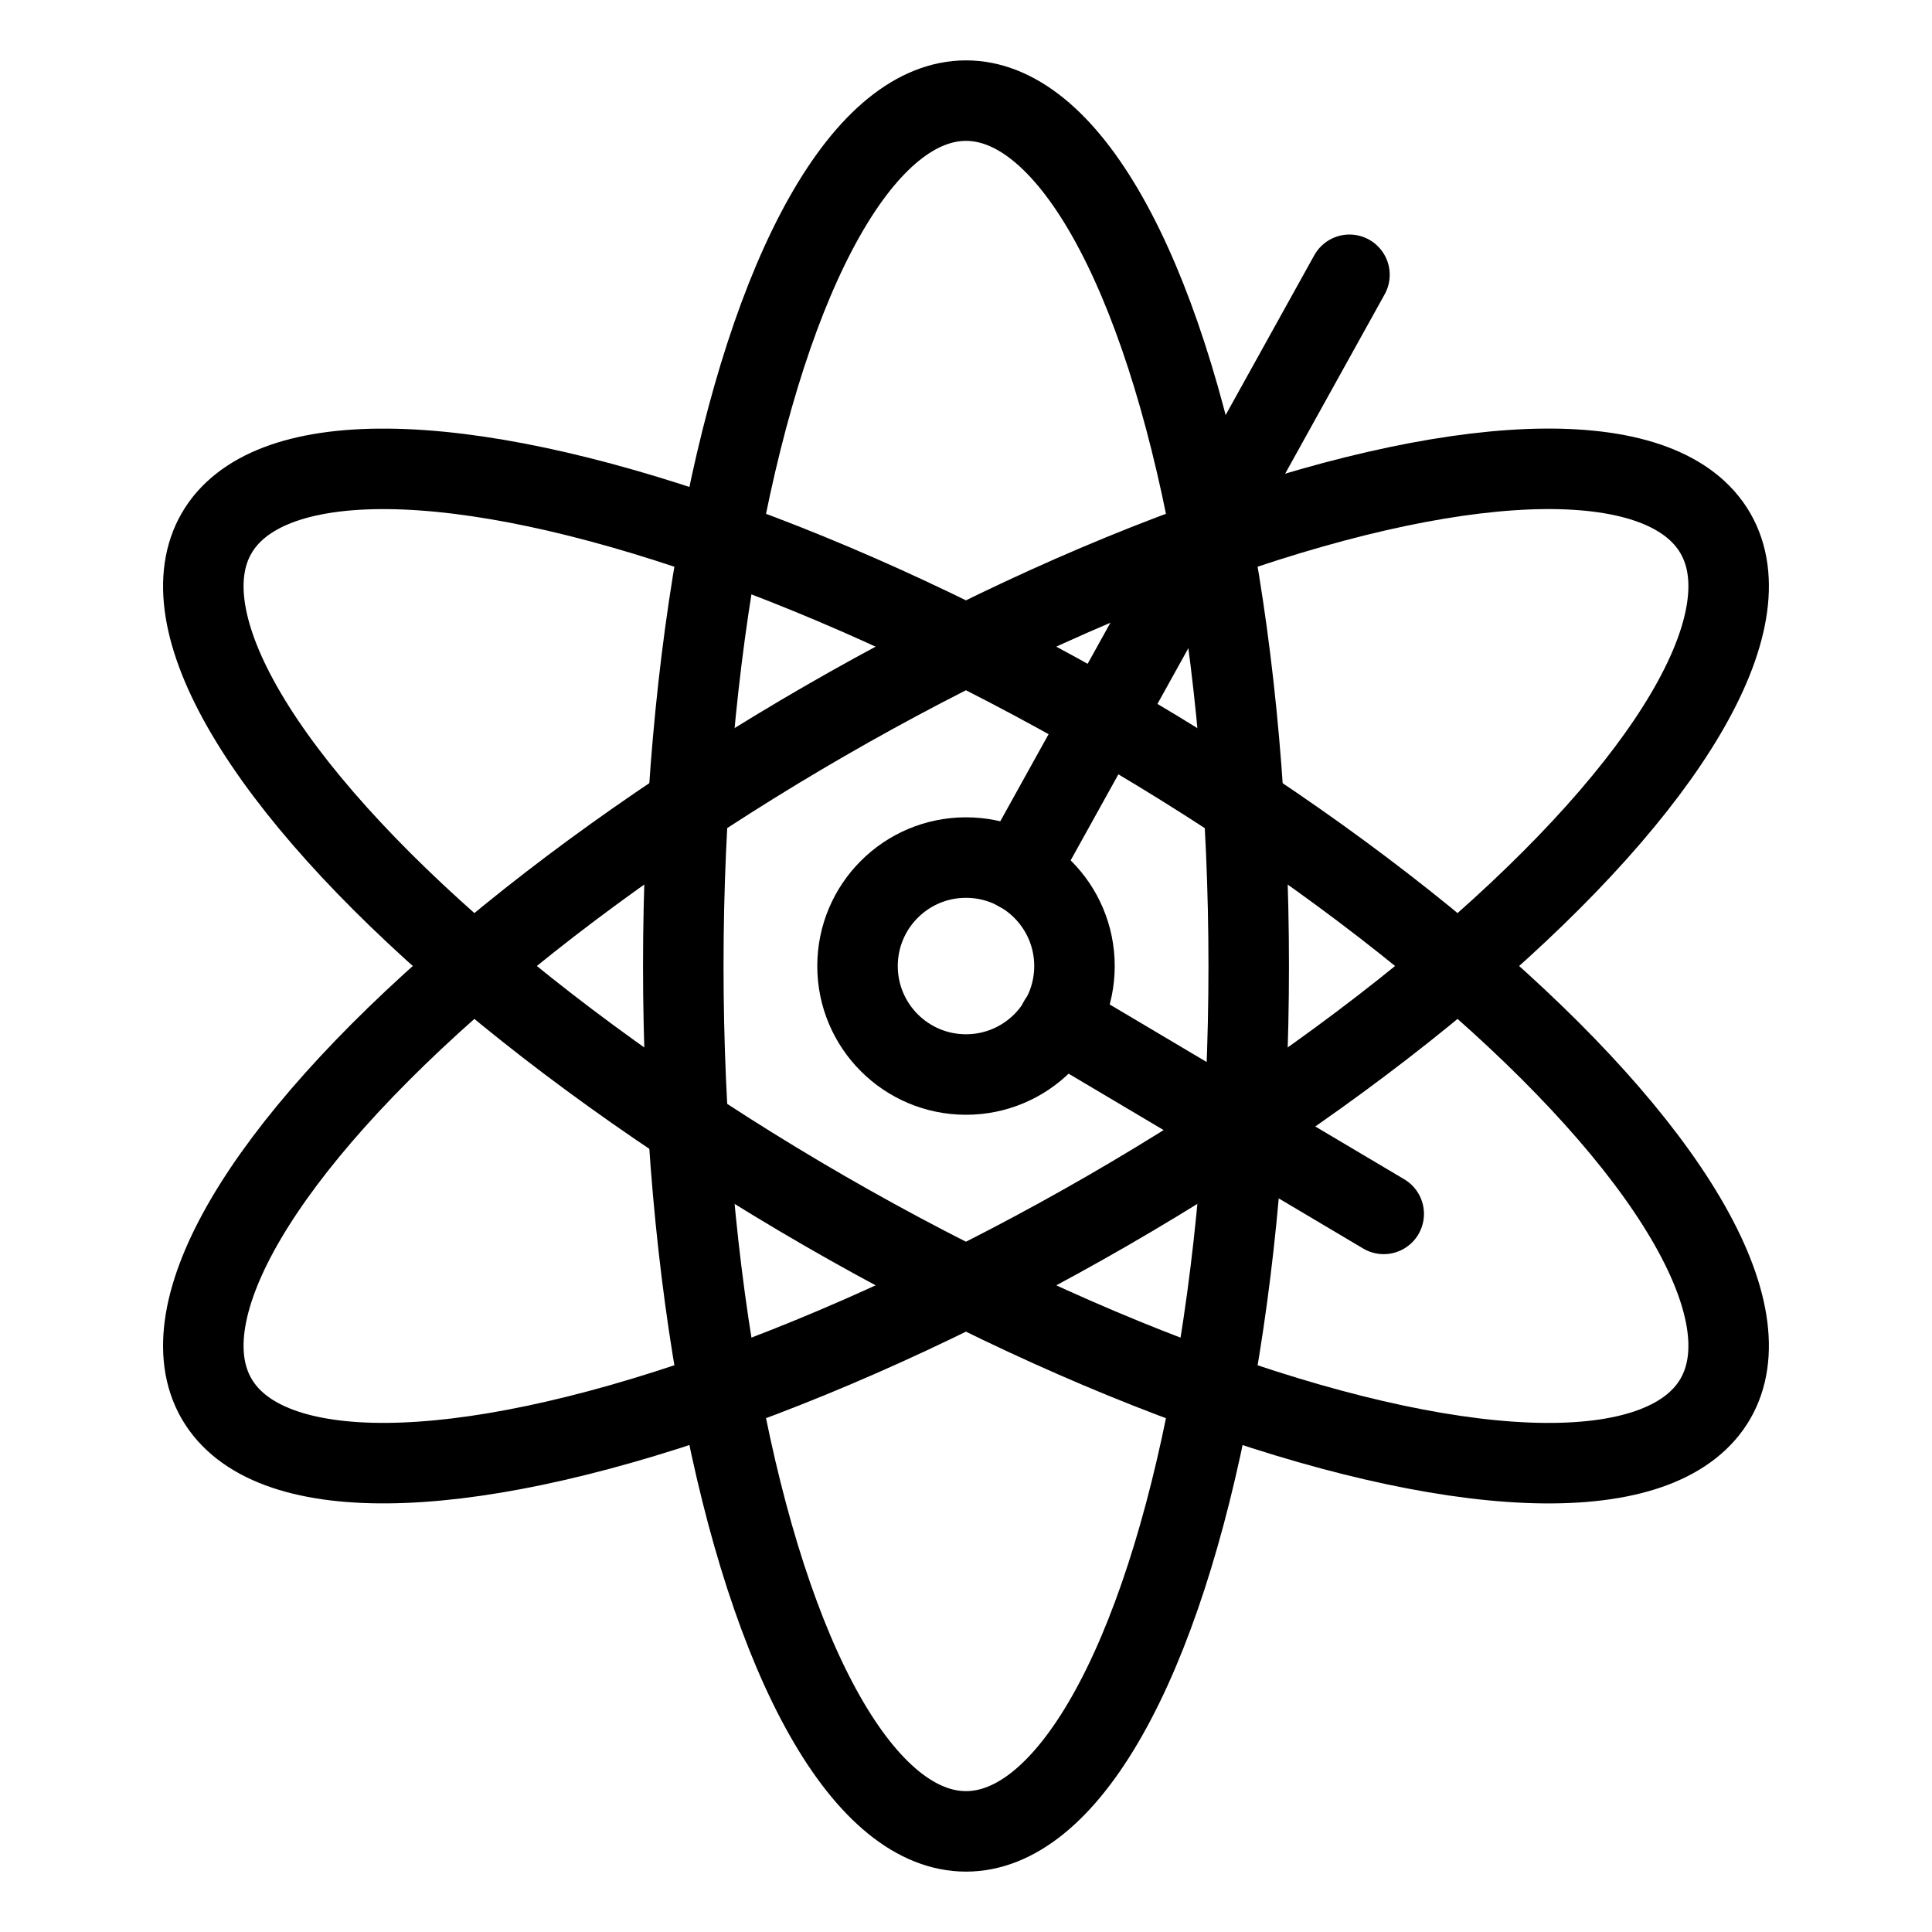 <?xml version="1.0" encoding="UTF-8"?><svg id="a" xmlns="http://www.w3.org/2000/svg" viewBox="0 0 48 48"><defs><style>.b{stroke-width:2px;fill:none;stroke:#000;stroke-linecap:round;stroke-linejoin:round;}</style></defs><ellipse class="b" cx="24" cy="24" rx="7.024" ry="21.5"/><ellipse class="b" cx="24" cy="24" rx="21.5" ry="7.024" transform="translate(-8.785 15.215) rotate(-30)"/><ellipse class="b" cx="24" cy="24" rx="7.024" ry="21.5" transform="translate(-8.785 32.785) rotate(-60)"/><circle class="b" cx="24" cy="24.001" r="2.695"/><line class="b" x1="33.527" y1="6.827" x2="25.306" y2="21.647"/><line class="b" x1="34.378" y1="30.159" x2="26.309" y2="25.37"/></svg>